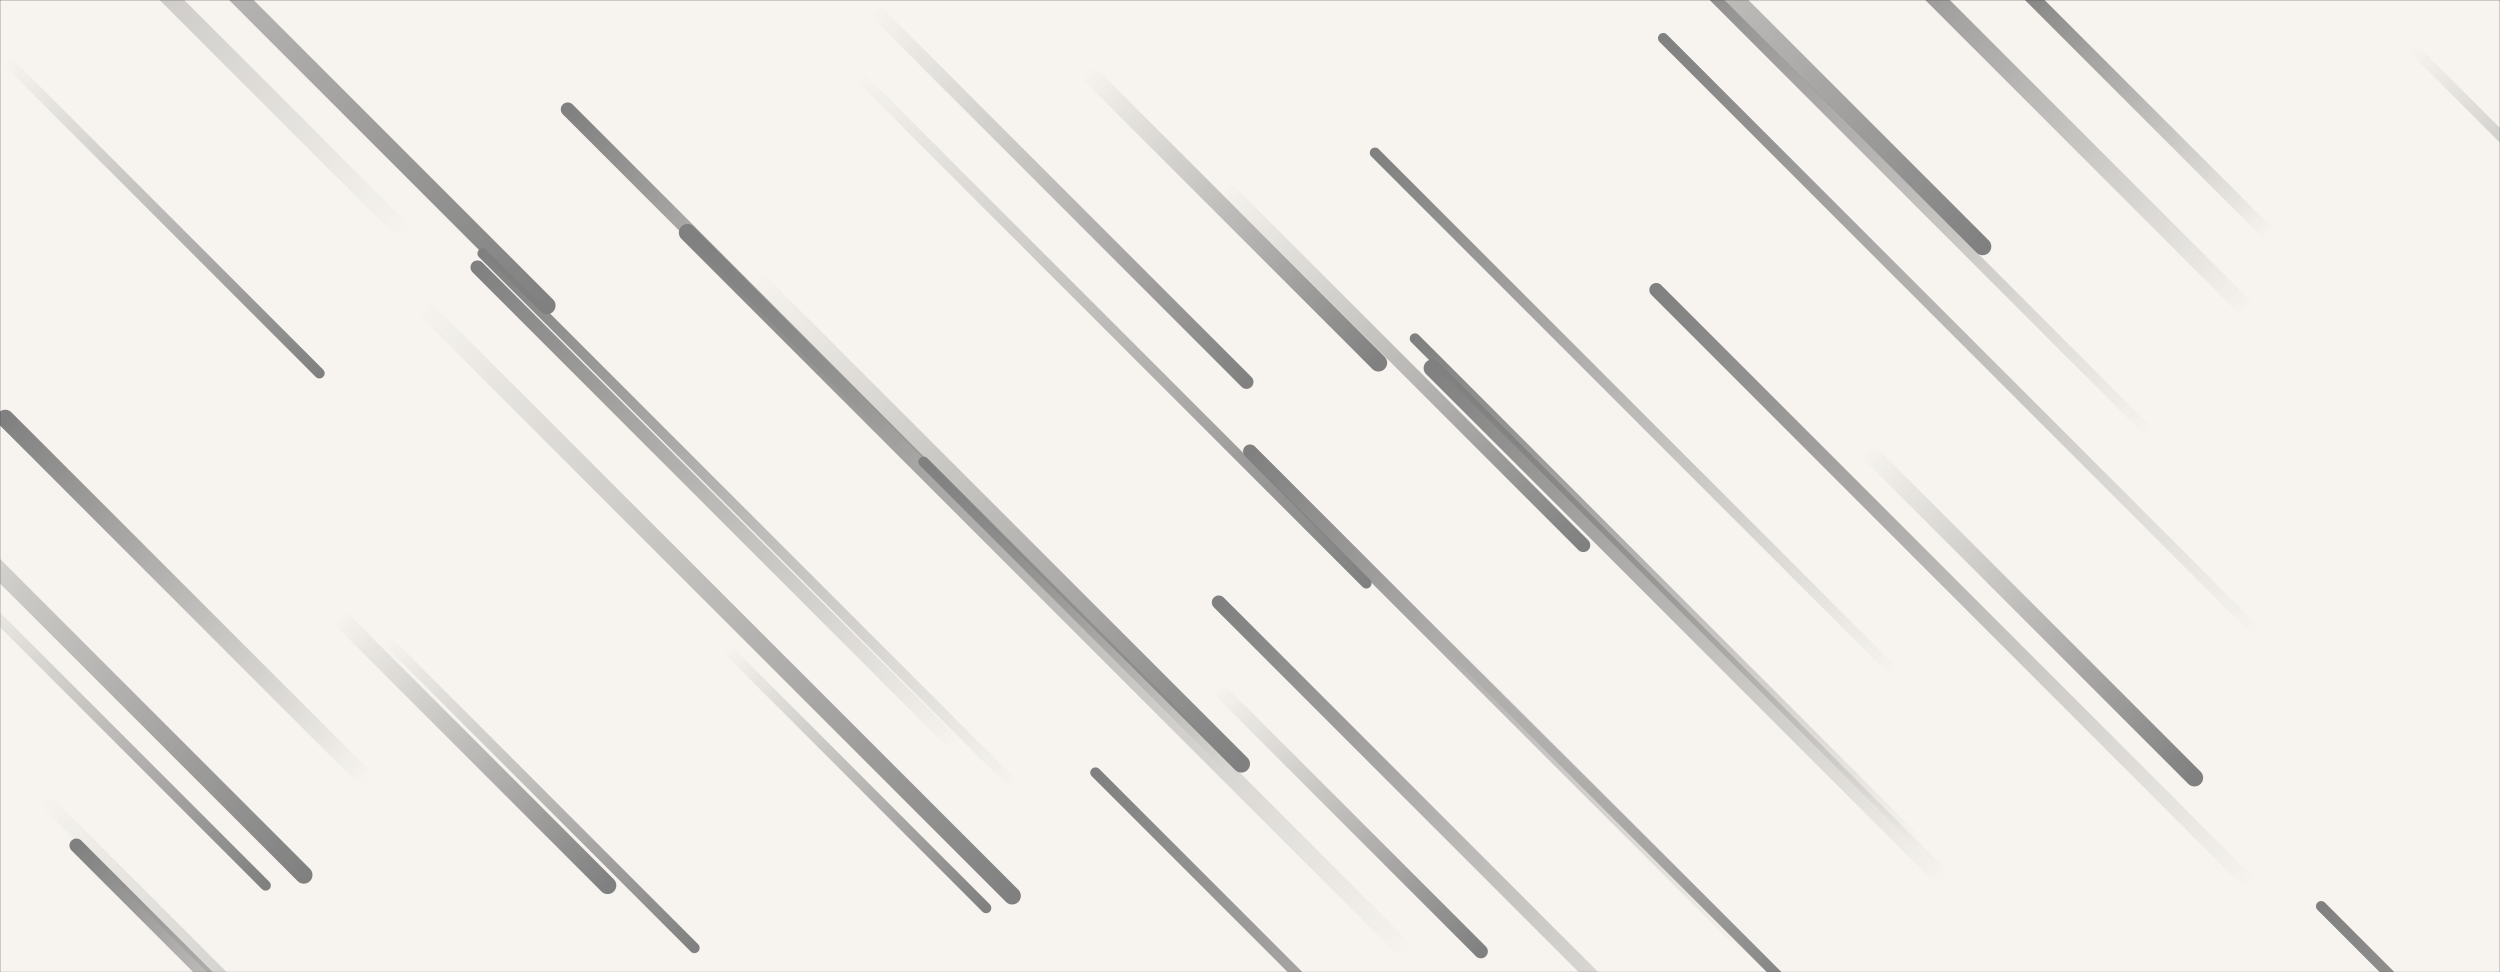 <svg xmlns="http://www.w3.org/2000/svg" version="1.1" xmlns:xlink="http://www.w3.org/1999/xlink" xmlns:svgjs="http://svgjs.com/svgjs" width="1440" height="560" preserveAspectRatio="none" viewBox="0 0 1440 560"><rect x="0" y="0" width="1440" height="560" fill="#333333" stroke="none"/><g mask="url(&quot;#SvgjsMask4474&quot;)" fill="none"><rect width="1440" height="560" x="0" y="0" fill="rgba(247, 244, 239, 1)"></rect><path d="M222 368L400 546" stroke-width="6" stroke="url(#SvgjsLinearGradient4475)" stroke-linecap="round" class="BottomRight"></path><path d="M718 220L504 6" stroke-width="8" stroke="url(#SvgjsLinearGradient4475)" stroke-linecap="round" class="BottomRight"></path><path d="M1240 251L943 -46" stroke-width="6" stroke="url(#SvgjsLinearGradient4476)" stroke-linecap="round" class="TopLeft"></path><path d="M702 347L991 636" stroke-width="8" stroke="url(#SvgjsLinearGradient4476)" stroke-linecap="round" class="TopLeft"></path><path d="M954 167L1298 511" stroke-width="8" stroke="url(#SvgjsLinearGradient4476)" stroke-linecap="round" class="TopLeft"></path><path d="M1142 142L860 -140" stroke-width="10" stroke="url(#SvgjsLinearGradient4475)" stroke-linecap="round" class="BottomRight"></path><path d="M1075 259L1264 448" stroke-width="10" stroke="url(#SvgjsLinearGradient4475)" stroke-linecap="round" class="BottomRight"></path><path d="M4 35L184 215" stroke-width="6" stroke="url(#SvgjsLinearGradient4475)" stroke-linecap="round" class="BottomRight"></path><path d="M715 440L435 160" stroke-width="10" stroke="url(#SvgjsLinearGradient4475)" stroke-linecap="round" class="BottomRight"></path><path d="M550 429L275 154" stroke-width="8" stroke="url(#SvgjsLinearGradient4476)" stroke-linecap="round" class="TopLeft"></path><path d="M234 135L-175 -274" stroke-width="10" stroke="url(#SvgjsLinearGradient4476)" stroke-linecap="round" class="TopLeft"></path><path d="M1106 486L815 195" stroke-width="6" stroke="url(#SvgjsLinearGradient4476)" stroke-linecap="round" class="TopLeft"></path><path d="M912 314L705 107" stroke-width="8" stroke="url(#SvgjsLinearGradient4475)" stroke-linecap="round" class="BottomRight"></path><path d="M853 548L701 396" stroke-width="8" stroke="url(#SvgjsLinearGradient4475)" stroke-linecap="round" class="BottomRight"></path><path d="M1301 365L958 22" stroke-width="6" stroke="url(#SvgjsLinearGradient4476)" stroke-linecap="round" class="TopLeft"></path><path d="M3 241L211 449" stroke-width="10" stroke="url(#SvgjsLinearGradient4476)" stroke-linecap="round" class="TopLeft"></path><path d="M1390 28L1560 198" stroke-width="6" stroke="url(#SvgjsLinearGradient4475)" stroke-linecap="round" class="BottomRight"></path><path d="M1307 135L1161 -11" stroke-width="8" stroke="url(#SvgjsLinearGradient4476)" stroke-linecap="round" class="TopLeft"></path><path d="M794 209L626 41" stroke-width="10" stroke="url(#SvgjsLinearGradient4475)" stroke-linecap="round" class="BottomRight"></path><path d="M526 262L327 63" stroke-width="8" stroke="url(#SvgjsLinearGradient4476)" stroke-linecap="round" class="TopLeft"></path><path d="M153 510L-22 335" stroke-width="6" stroke="url(#SvgjsLinearGradient4475)" stroke-linecap="round" class="BottomRight"></path><path d="M1337 522L1661 846" stroke-width="6" stroke="url(#SvgjsLinearGradient4476)" stroke-linecap="round" class="TopLeft"></path><path d="M792 88L1092 388" stroke-width="6" stroke="url(#SvgjsLinearGradient4476)" stroke-linecap="round" class="TopLeft"></path><path d="M585 453L278 146" stroke-width="6" stroke="url(#SvgjsLinearGradient4476)" stroke-linecap="round" class="TopLeft"></path><path d="M1296 180L1052 -64" stroke-width="10" stroke="url(#SvgjsLinearGradient4476)" stroke-linecap="round" class="TopLeft"></path><path d="M631 445L1009 823" stroke-width="6" stroke="url(#SvgjsLinearGradient4476)" stroke-linecap="round" class="TopLeft"></path><path d="M532 266L708 442" stroke-width="6" stroke="url(#SvgjsLinearGradient4476)" stroke-linecap="round" class="TopLeft"></path><path d="M825 212L1121 508" stroke-width="10" stroke="url(#SvgjsLinearGradient4476)" stroke-linecap="round" class="TopLeft"></path><path d="M44 487L194 637" stroke-width="8" stroke="url(#SvgjsLinearGradient4476)" stroke-linecap="round" class="TopLeft"></path><path d="M315 176L-84 -223" stroke-width="10" stroke="url(#SvgjsLinearGradient4475)" stroke-linecap="round" class="BottomRight"></path><path d="M418 373L568 523" stroke-width="6" stroke="url(#SvgjsLinearGradient4475)" stroke-linecap="round" class="BottomRight"></path><path d="M720 260L1008 548" stroke-width="8" stroke="url(#SvgjsLinearGradient4476)" stroke-linecap="round" class="TopLeft"></path><path d="M175 504L-82 247" stroke-width="10" stroke="url(#SvgjsLinearGradient4475)" stroke-linecap="round" class="BottomRight"></path><path d="M583 516L243 176" stroke-width="10" stroke="url(#SvgjsLinearGradient4475)" stroke-linecap="round" class="BottomRight"></path><path d="M813 551L396 134" stroke-width="10" stroke="url(#SvgjsLinearGradient4476)" stroke-linecap="round" class="TopLeft"></path><path d="M787 336L494 43" stroke-width="6" stroke="url(#SvgjsLinearGradient4475)" stroke-linecap="round" class="BottomRight"></path><path d="M824 362L1035 573" stroke-width="6" stroke="url(#SvgjsLinearGradient4475)" stroke-linecap="round" class="BottomRight"></path><path d="M195 355L350 510" stroke-width="10" stroke="url(#SvgjsLinearGradient4475)" stroke-linecap="round" class="BottomRight"></path><path d="M24 459L394 829" stroke-width="8" stroke="url(#SvgjsLinearGradient4475)" stroke-linecap="round" class="BottomRight"></path></g><defs><mask id="SvgjsMask4474"><rect width="1440" height="560" fill="#ffffff"></rect></mask><linearGradient x1="0%" y1="0%" x2="100%" y2="100%" id="SvgjsLinearGradient4475"><stop stop-color="rgba(128, 128, 128, 0)" offset="0"></stop><stop stop-color="rgba(128, 128, 128, 1)" offset="1"></stop></linearGradient><linearGradient x1="100%" y1="100%" x2="0%" y2="0%" id="SvgjsLinearGradient4476"><stop stop-color="rgba(128, 128, 128, 0)" offset="0"></stop><stop stop-color="rgba(128, 128, 128, 1)" offset="1"></stop></linearGradient></defs></svg>